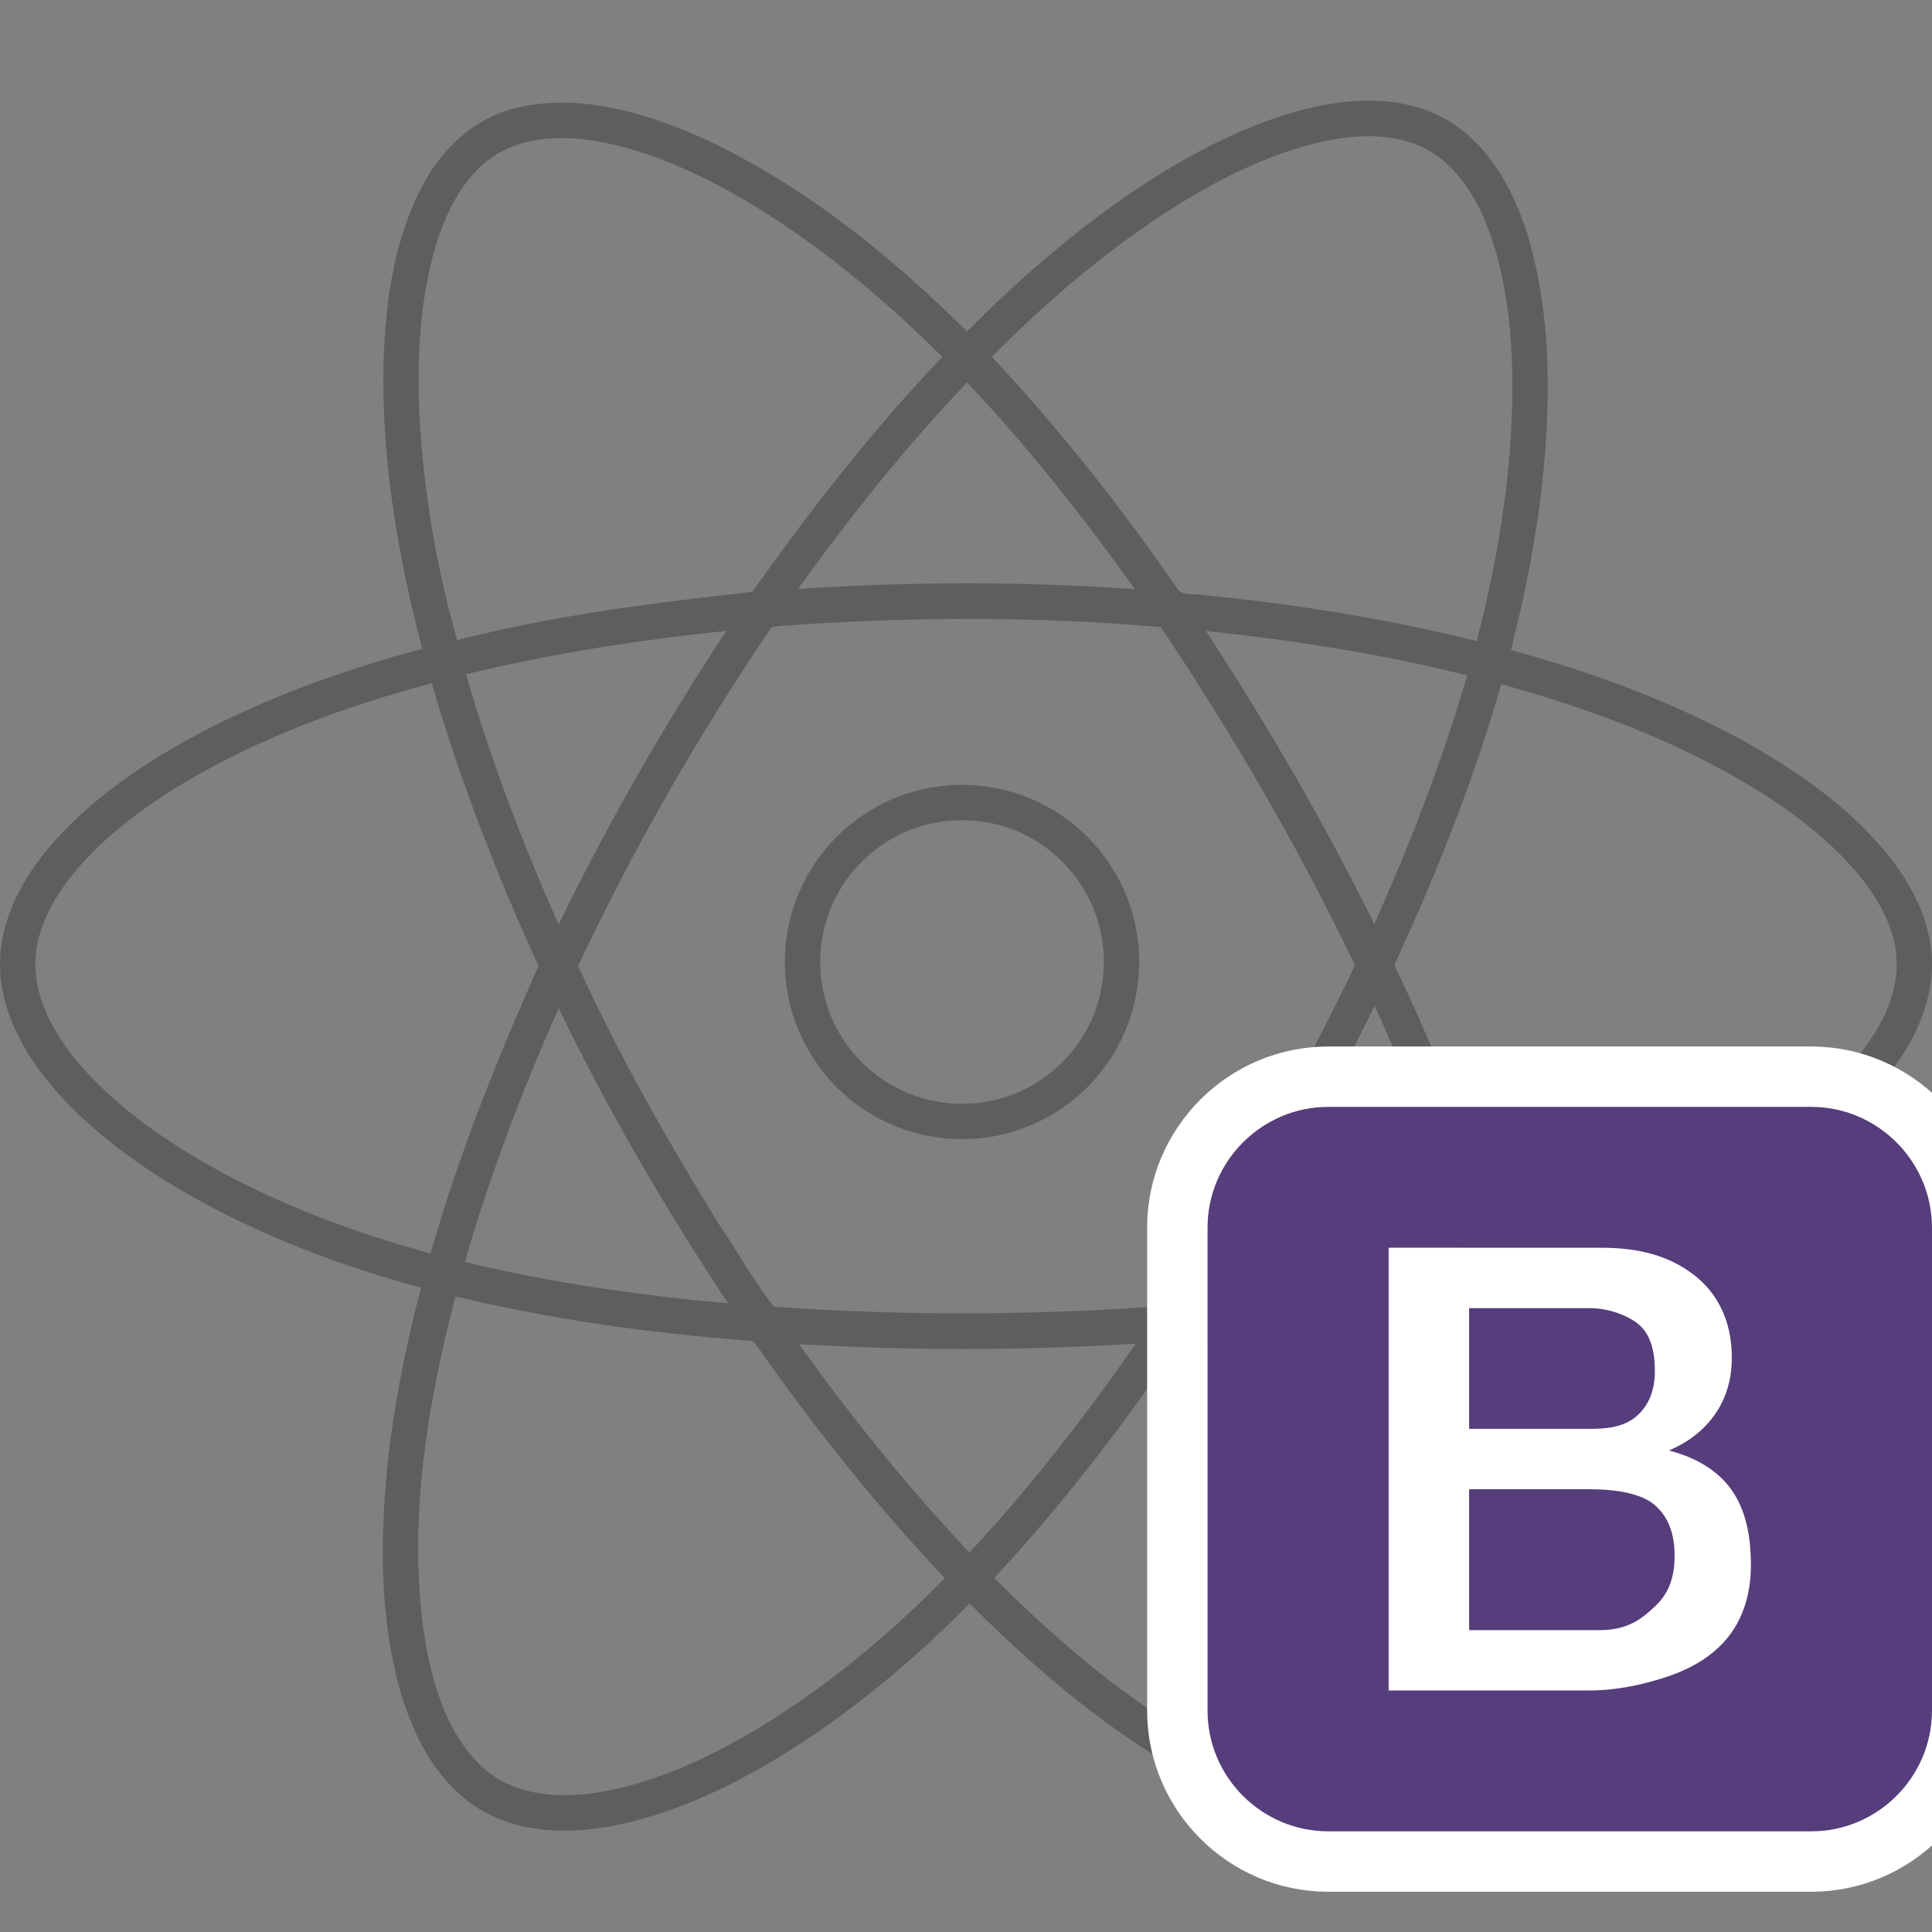 <svg
  height="96"
  viewBox="0 0 96 96"
  width="96"
  xmlns="http://www.w3.org/2000/svg"
>
  <rect x="0" y="0" width="96" height="96" fill="#808080" stroke="none"/>
  <g fill="none" fill-rule="evenodd" transform="translate(0 5)">
    <g>
      <path
        d="m64.403.541c2.382-.662 5.083-.887 7.334.326 2.151 1.174 3.43 3.456 4.147 5.74 1.169 3.819 1.176 7.894.805 11.84-.294 2.989-.868 5.946-1.613 8.853 3.916 1.064 7.758 2.467 11.341 4.397 2.819 1.553 5.553 3.423 7.558 5.992 1.311 1.682 2.251 3.818 1.977 5.999-.28 2.362-1.686 4.407-3.304 6.061-2.431 2.456-5.427 4.26-8.514 5.749-2.848 1.349-5.821 2.424-8.852 3.27 1.169 4.428 1.89 9.009 1.784 13.602-.102 3.237-.571 6.567-2.128 9.443-.987 1.838-2.626 3.398-4.673 3.904-2.901.738-5.925-.08-8.614-1.215-5.127-2.254-9.529-5.882-13.474-9.827-2.356 2.403-4.926 4.597-7.697 6.498-3.038 2.047-6.349 3.812-9.956 4.54-2.284.443-4.82.393-6.836-.907-2.028-1.314-3.181-3.605-3.828-5.88-.982-3.561-.978-7.318-.622-10.971.31-3.031.908-6.029 1.686-8.972-3.238-.866-6.407-2.015-9.422-3.493-3.124-1.562-6.146-3.469-8.529-6.07-1.602-1.767-2.945-3.986-2.973-6.45-.019-2.293 1.155-4.402 2.621-6.077 2.223-2.516 5.094-4.347 8.058-5.85 3.283-1.645 6.768-2.851 10.303-3.809-1.155-4.389-1.942-8.91-1.937-13.464.035-3.285.419-6.691 1.99-9.623.964-1.822 2.619-3.324 4.645-3.789 3.062-.728 6.221.193 9.033 1.415 5.038 2.284 9.416 5.815 13.338 9.696 2.444-2.461 5.066-4.751 7.914-6.725 2.603-1.78 5.399-3.339 8.438-4.204zm1.039 1.555c-3.05.756-5.839 2.311-8.426 4.071-2.787 1.916-5.343 4.159-7.732 6.557 3.341 3.578 6.393 7.426 9.173 11.463.228.439.787.285 1.187.367 4.622.45 9.224 1.176 13.736 2.302 1.164-4.551 1.914-9.248 1.746-13.96-.11-2.422-.443-4.883-1.42-7.12-.647-1.471-1.672-2.883-3.178-3.534-1.609-.683-3.423-.535-5.085-.145zm-41.001.724c-1.434 1.013-2.249 2.67-2.764 4.313-.841 2.775-.961 5.714-.833 8.593.21 3.748.847 7.477 1.87 11.084 4.806-1.236 9.748-1.859 14.665-2.396 2.897-4.088 5.984-8.055 9.443-11.681-2.966-2.957-6.214-5.655-9.816-7.789-2.328-1.347-4.817-2.511-7.485-2.95-1.711-.269-3.607-.195-5.08.825zm15.217 21.446c5.572-.367 11.168-.386 16.74.012-2.58-3.586-5.306-7.074-8.347-10.275-3.048 3.201-5.818 6.665-8.393 10.263zm-.876 1.836c-.184.041-.447-.005-.542.205-3.585 5.307-6.789 10.884-9.516 16.69 2.009 4.402 4.405 8.616 6.933 12.733.945 1.39 1.763 2.879 2.799 4.2 6.177.437 12.389.436 18.57.018.303-.044.706.028.859-.317 3.527-5.326 6.682-10.904 9.448-16.671-2.805-5.829-6.058-11.433-9.651-16.8-6.284-.547-12.612-.515-18.899-.058zm-15.627 2.405c1.231 4.251 2.806 8.396 4.603 12.435 2.449-5.048 5.248-9.919 8.337-14.594-4.351.452-8.685 1.121-12.94 2.158zm36.767-2.157c3.061 4.689 5.883 9.54 8.366 14.567 1.788-4.018 3.388-8.127 4.617-12.356-4.265-1.073-8.617-1.742-12.984-2.212zm-50.8 7.561c-2.103 1.275-4.126 2.771-5.66 4.726-.99 1.278-1.777 2.838-1.704 4.505.098 1.845 1.115 3.488 2.287 4.846 1.928 2.19 4.375 3.841 6.91 5.23 3.299 1.776 6.827 3.09 10.437 4.062 1.408-4.898 3.287-9.639 5.369-14.28-2.088-4.552-3.912-9.236-5.306-14.054-4.284 1.151-8.503 2.686-12.333 4.965zm65.479-4.908c-1.385 4.786-3.225 9.427-5.316 13.94 2.161 4.57 4.082 9.268 5.52 14.123 3.413-.956 6.756-2.196 9.909-3.83 2.636-1.394 5.196-3.047 7.213-5.282 1.224-1.379 2.282-3.077 2.323-4.983.009-1.774-.936-3.38-2.047-4.687-1.863-2.151-4.265-3.745-6.736-5.092-3.436-1.838-7.117-3.168-10.864-4.189zm-51.503 28.706c4.298 1.036 8.684 1.654 13.08 2.057-3.113-4.698-5.96-9.581-8.416-14.663-1.825 4.092-3.418 8.295-4.664 12.605zm45.208-12.735c-2.489 5.084-5.288 10.015-8.387 14.744 4.433-.475 8.856-1.112 13.185-2.201-1.26-4.304-2.95-8.465-4.798-12.543zm-9.644 16.635c-2.787 4.157-5.856 8.133-9.259 11.798 3.735 3.741 7.89 7.187 12.722 9.376 2.34 1.007 4.952 1.822 7.509 1.271 1.67-.344 2.985-1.62 3.779-3.095 1.302-2.406 1.727-5.183 1.876-7.888.205-4.673-.508-9.345-1.702-13.85-4.898 1.231-9.907 1.921-14.926 2.389zm-37.492 15.21c.422 2.203 1.164 4.51 2.869 6.049 1.472 1.314 3.581 1.498 5.45 1.231 3.113-.46 5.997-1.875 8.661-3.511 3.211-2.011 6.14-4.464 8.799-7.171-3.373-3.568-6.447-7.417-9.266-11.444-.124-.143-.224-.381-.45-.356-4.913-.367-9.809-1.054-14.605-2.197-1.464 5.643-2.429 11.587-1.458 17.4zm18.528-15.027c2.61 3.619 5.406 7.111 8.472 10.351 3.022-3.231 5.734-6.744 8.268-10.374-5.574.336-11.166.349-16.74.023z"
        fill="#5e5e5e"
      />
      <path
        d="m45.861 34.214c2.232-.506 4.656-.109 6.593 1.115 2.098 1.296 3.606 3.51 4.017 5.945.434 2.405-.195 4.978-1.7 6.904-1.54 2.016-3.987 3.304-6.523 3.413-2.254.126-4.539-.665-6.231-2.156-1.701-1.475-2.801-3.624-2.983-5.87-.19-2.107.411-4.274 1.673-5.973 1.24-1.696 3.103-2.922 5.153-3.378zm.188 1.759c-1.868.471-3.508 1.751-4.428 3.441-.943 1.7-1.124 3.794-.499 5.634.567 1.705 1.817 3.166 3.41 3.996 1.724.915 3.835 1.053 5.668.385 1.652-.592 3.059-1.83 3.863-3.389.904-1.726 1.036-3.833.362-5.659-.611-1.686-1.893-3.113-3.501-3.901-1.494-.746-3.257-.92-4.874-.507z"
        fill="#5e5e5e"
      />
      <g>
        <path
          d="m96 80c0 3.3-2.7 6-6 6h-24c-3.3 0-6-2.7-6-6v-24c0-3.3 2.7-6 6-6h24c3.3 0 6 2.7 6 6z"
          fill="#563d7c"
          fill-rule="evenodd"
        />
        <path
          d="m97.5 80c0 4.128-3.372 7.5-7.5 7.5h-24c-4.128 0-7.5-3.372-7.5-7.5v-24c0-4.128 3.372-7.5 7.5-7.5h24c4.128 0 7.5 3.372 7.5 7.5z"
          stroke="#fff"
          stroke-width="3"
        />
      </g>
    </g>
    <path
      d="m79.577 57c1.951 0 3.404.439 4.581 1.339 1.177.9 1.895 2.294 1.895 4.113 0 1.102-.282 2.013-.818 2.797-.536.784-1.305 1.396-2.304 1.825 1.341.349 2.434.992 3.123 1.978.689.992.947 2.236.947 3.73 0 .857-.138 1.647-.443 2.388-.305.747-.78 1.39-1.433 1.929-.652.539-1.481.968-2.499 1.286-1.018.318-2.276.614-3.678.614h-9.947v-22zm-.579 9c.914 0 1.707-.102 2.317-.628s.914-1.274.914-2.254c0-1.102-.274-1.88-.823-2.327-.549-.447-1.511-.791-2.408-.791h-5.998v6zm-5.998 10h6.5c1.421 0 2.129-.602 2.763-1.209.64-.6.947-1.385.947-2.487 0-1.084-.301-1.899-.947-2.487-.646-.588-1.893-.817-3.263-.817h-6z"
      fill="#fff"
    />
  </g>
</svg>
